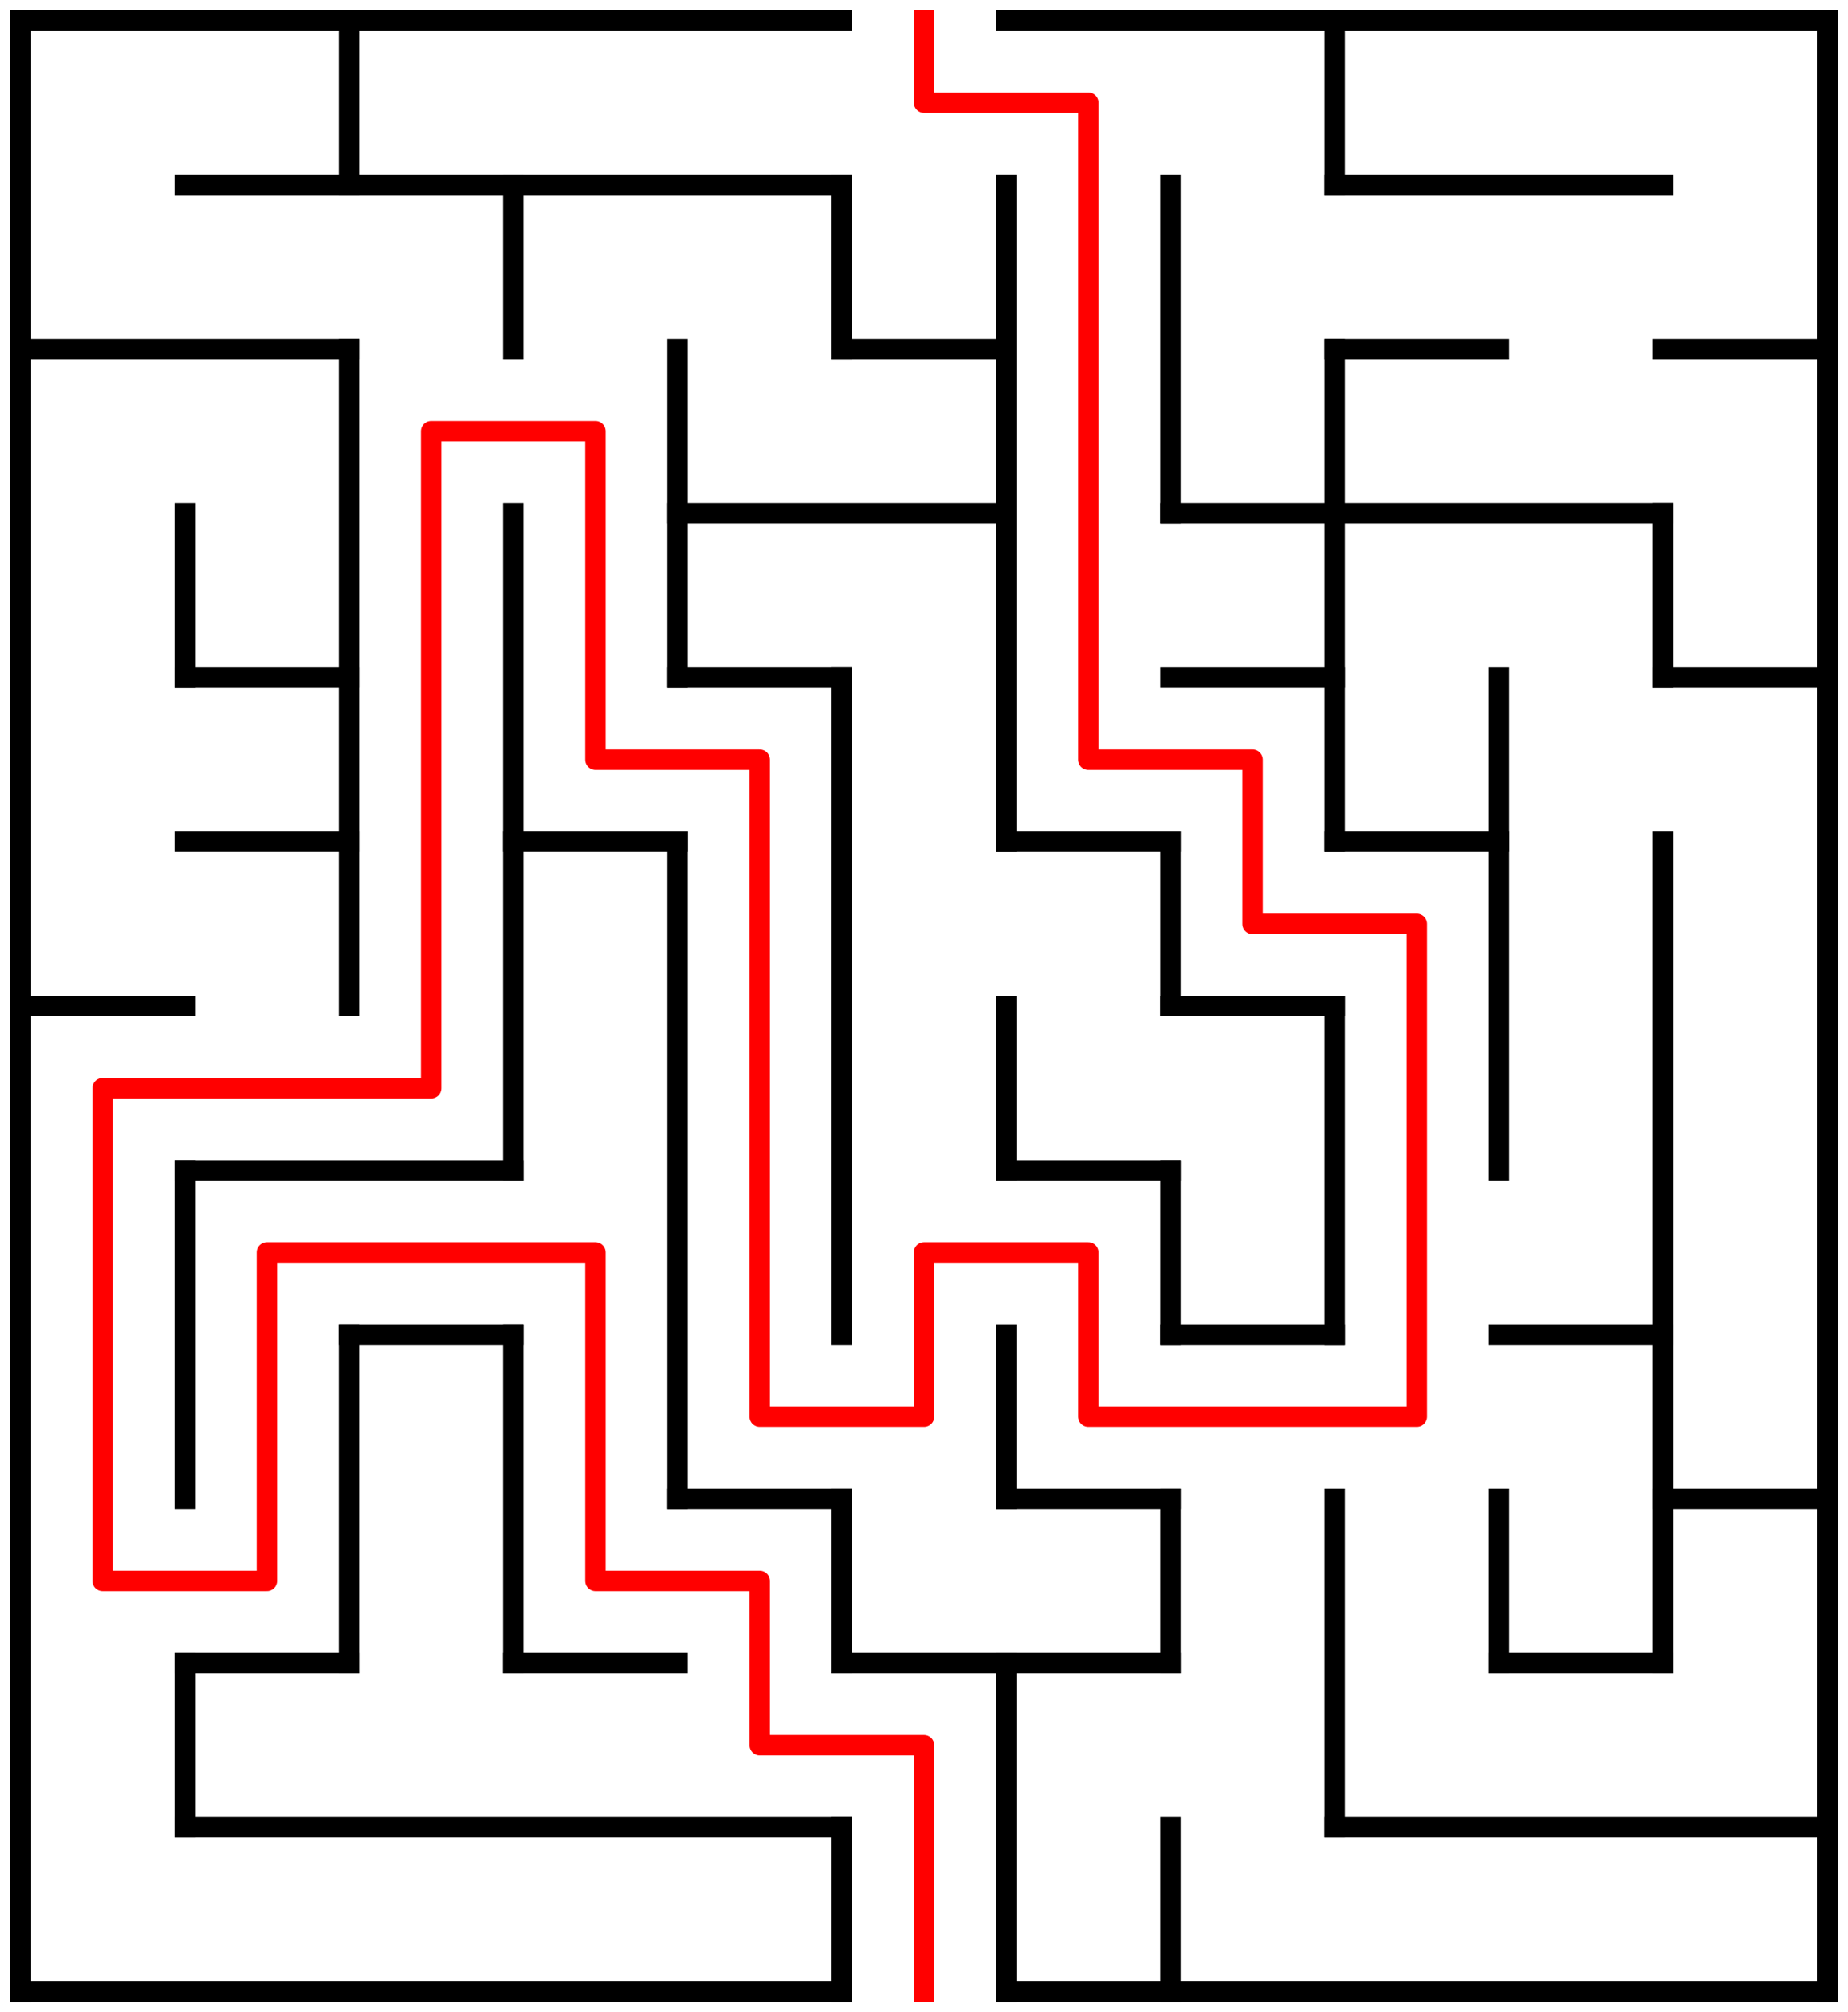 ﻿<?xml version="1.0" encoding="utf-8" standalone="no"?>
<!DOCTYPE svg PUBLIC "-//W3C//DTD SVG 1.1//EN" "http://www.w3.org/Graphics/SVG/1.1/DTD/svg11.dtd">
<svg width="180" height="196" version="1.1" xmlns="http://www.w3.org/2000/svg">
  <title>11 by 12 orthogonal maze</title>
  <g fill="none" stroke="#000000" stroke-width="2" stroke-linecap="square">
    <line x1="2" y1="2" x2="82" y2="2" />
    <line x1="98" y1="2" x2="178" y2="2" />
    <line x1="18" y1="18" x2="82" y2="18" />
    <line x1="130" y1="18" x2="162" y2="18" />
    <line x1="2" y1="34" x2="34" y2="34" />
    <line x1="82" y1="34" x2="98" y2="34" />
    <line x1="130" y1="34" x2="146" y2="34" />
    <line x1="162" y1="34" x2="178" y2="34" />
    <line x1="66" y1="50" x2="98" y2="50" />
    <line x1="114" y1="50" x2="162" y2="50" />
    <line x1="18" y1="66" x2="34" y2="66" />
    <line x1="66" y1="66" x2="82" y2="66" />
    <line x1="114" y1="66" x2="130" y2="66" />
    <line x1="162" y1="66" x2="178" y2="66" />
    <line x1="18" y1="82" x2="34" y2="82" />
    <line x1="50" y1="82" x2="66" y2="82" />
    <line x1="98" y1="82" x2="114" y2="82" />
    <line x1="130" y1="82" x2="146" y2="82" />
    <line x1="2" y1="98" x2="18" y2="98" />
    <line x1="114" y1="98" x2="130" y2="98" />
    <line x1="18" y1="114" x2="50" y2="114" />
    <line x1="98" y1="114" x2="114" y2="114" />
    <line x1="34" y1="130" x2="50" y2="130" />
    <line x1="114" y1="130" x2="130" y2="130" />
    <line x1="146" y1="130" x2="162" y2="130" />
    <line x1="66" y1="146" x2="82" y2="146" />
    <line x1="98" y1="146" x2="114" y2="146" />
    <line x1="162" y1="146" x2="178" y2="146" />
    <line x1="18" y1="162" x2="34" y2="162" />
    <line x1="50" y1="162" x2="66" y2="162" />
    <line x1="82" y1="162" x2="114" y2="162" />
    <line x1="146" y1="162" x2="162" y2="162" />
    <line x1="18" y1="178" x2="82" y2="178" />
    <line x1="130" y1="178" x2="178" y2="178" />
    <line x1="2" y1="194" x2="82" y2="194" />
    <line x1="98" y1="194" x2="178" y2="194" />
    <line x1="2" y1="2" x2="2" y2="194" />
    <line x1="18" y1="50" x2="18" y2="66" />
    <line x1="18" y1="114" x2="18" y2="146" />
    <line x1="18" y1="162" x2="18" y2="178" />
    <line x1="34" y1="2" x2="34" y2="18" />
    <line x1="34" y1="34" x2="34" y2="98" />
    <line x1="34" y1="130" x2="34" y2="162" />
    <line x1="50" y1="18" x2="50" y2="34" />
    <line x1="50" y1="50" x2="50" y2="114" />
    <line x1="50" y1="130" x2="50" y2="162" />
    <line x1="66" y1="34" x2="66" y2="66" />
    <line x1="66" y1="82" x2="66" y2="146" />
    <line x1="82" y1="18" x2="82" y2="34" />
    <line x1="82" y1="66" x2="82" y2="130" />
    <line x1="82" y1="146" x2="82" y2="162" />
    <line x1="82" y1="178" x2="82" y2="194" />
    <line x1="98" y1="18" x2="98" y2="82" />
    <line x1="98" y1="98" x2="98" y2="114" />
    <line x1="98" y1="130" x2="98" y2="146" />
    <line x1="98" y1="162" x2="98" y2="194" />
    <line x1="114" y1="18" x2="114" y2="50" />
    <line x1="114" y1="82" x2="114" y2="98" />
    <line x1="114" y1="114" x2="114" y2="130" />
    <line x1="114" y1="146" x2="114" y2="162" />
    <line x1="114" y1="178" x2="114" y2="194" />
    <line x1="130" y1="2" x2="130" y2="18" />
    <line x1="130" y1="34" x2="130" y2="82" />
    <line x1="130" y1="98" x2="130" y2="130" />
    <line x1="130" y1="146" x2="130" y2="178" />
    <line x1="146" y1="66" x2="146" y2="114" />
    <line x1="146" y1="146" x2="146" y2="162" />
    <line x1="162" y1="50" x2="162" y2="66" />
    <line x1="162" y1="82" x2="162" y2="162" />
    <line x1="178" y1="2" x2="178" y2="194" />
  </g>
  <polyline fill="none" stroke="#ff0000" stroke-width="2" stroke-linecap="square" stroke-linejoin="round" points="90,2 90,10 106,10 106,74 122,74 122,90 138,90 138,138 106,138 106,122 90,122 90,138 74,138 74,74 58,74 58,42 42,42 42,106 10,106 10,154 26,154 26,122 58,122 58,154 74,154 74,170 90,170 90,194" />
  <type>Rectangular</type>
</svg>